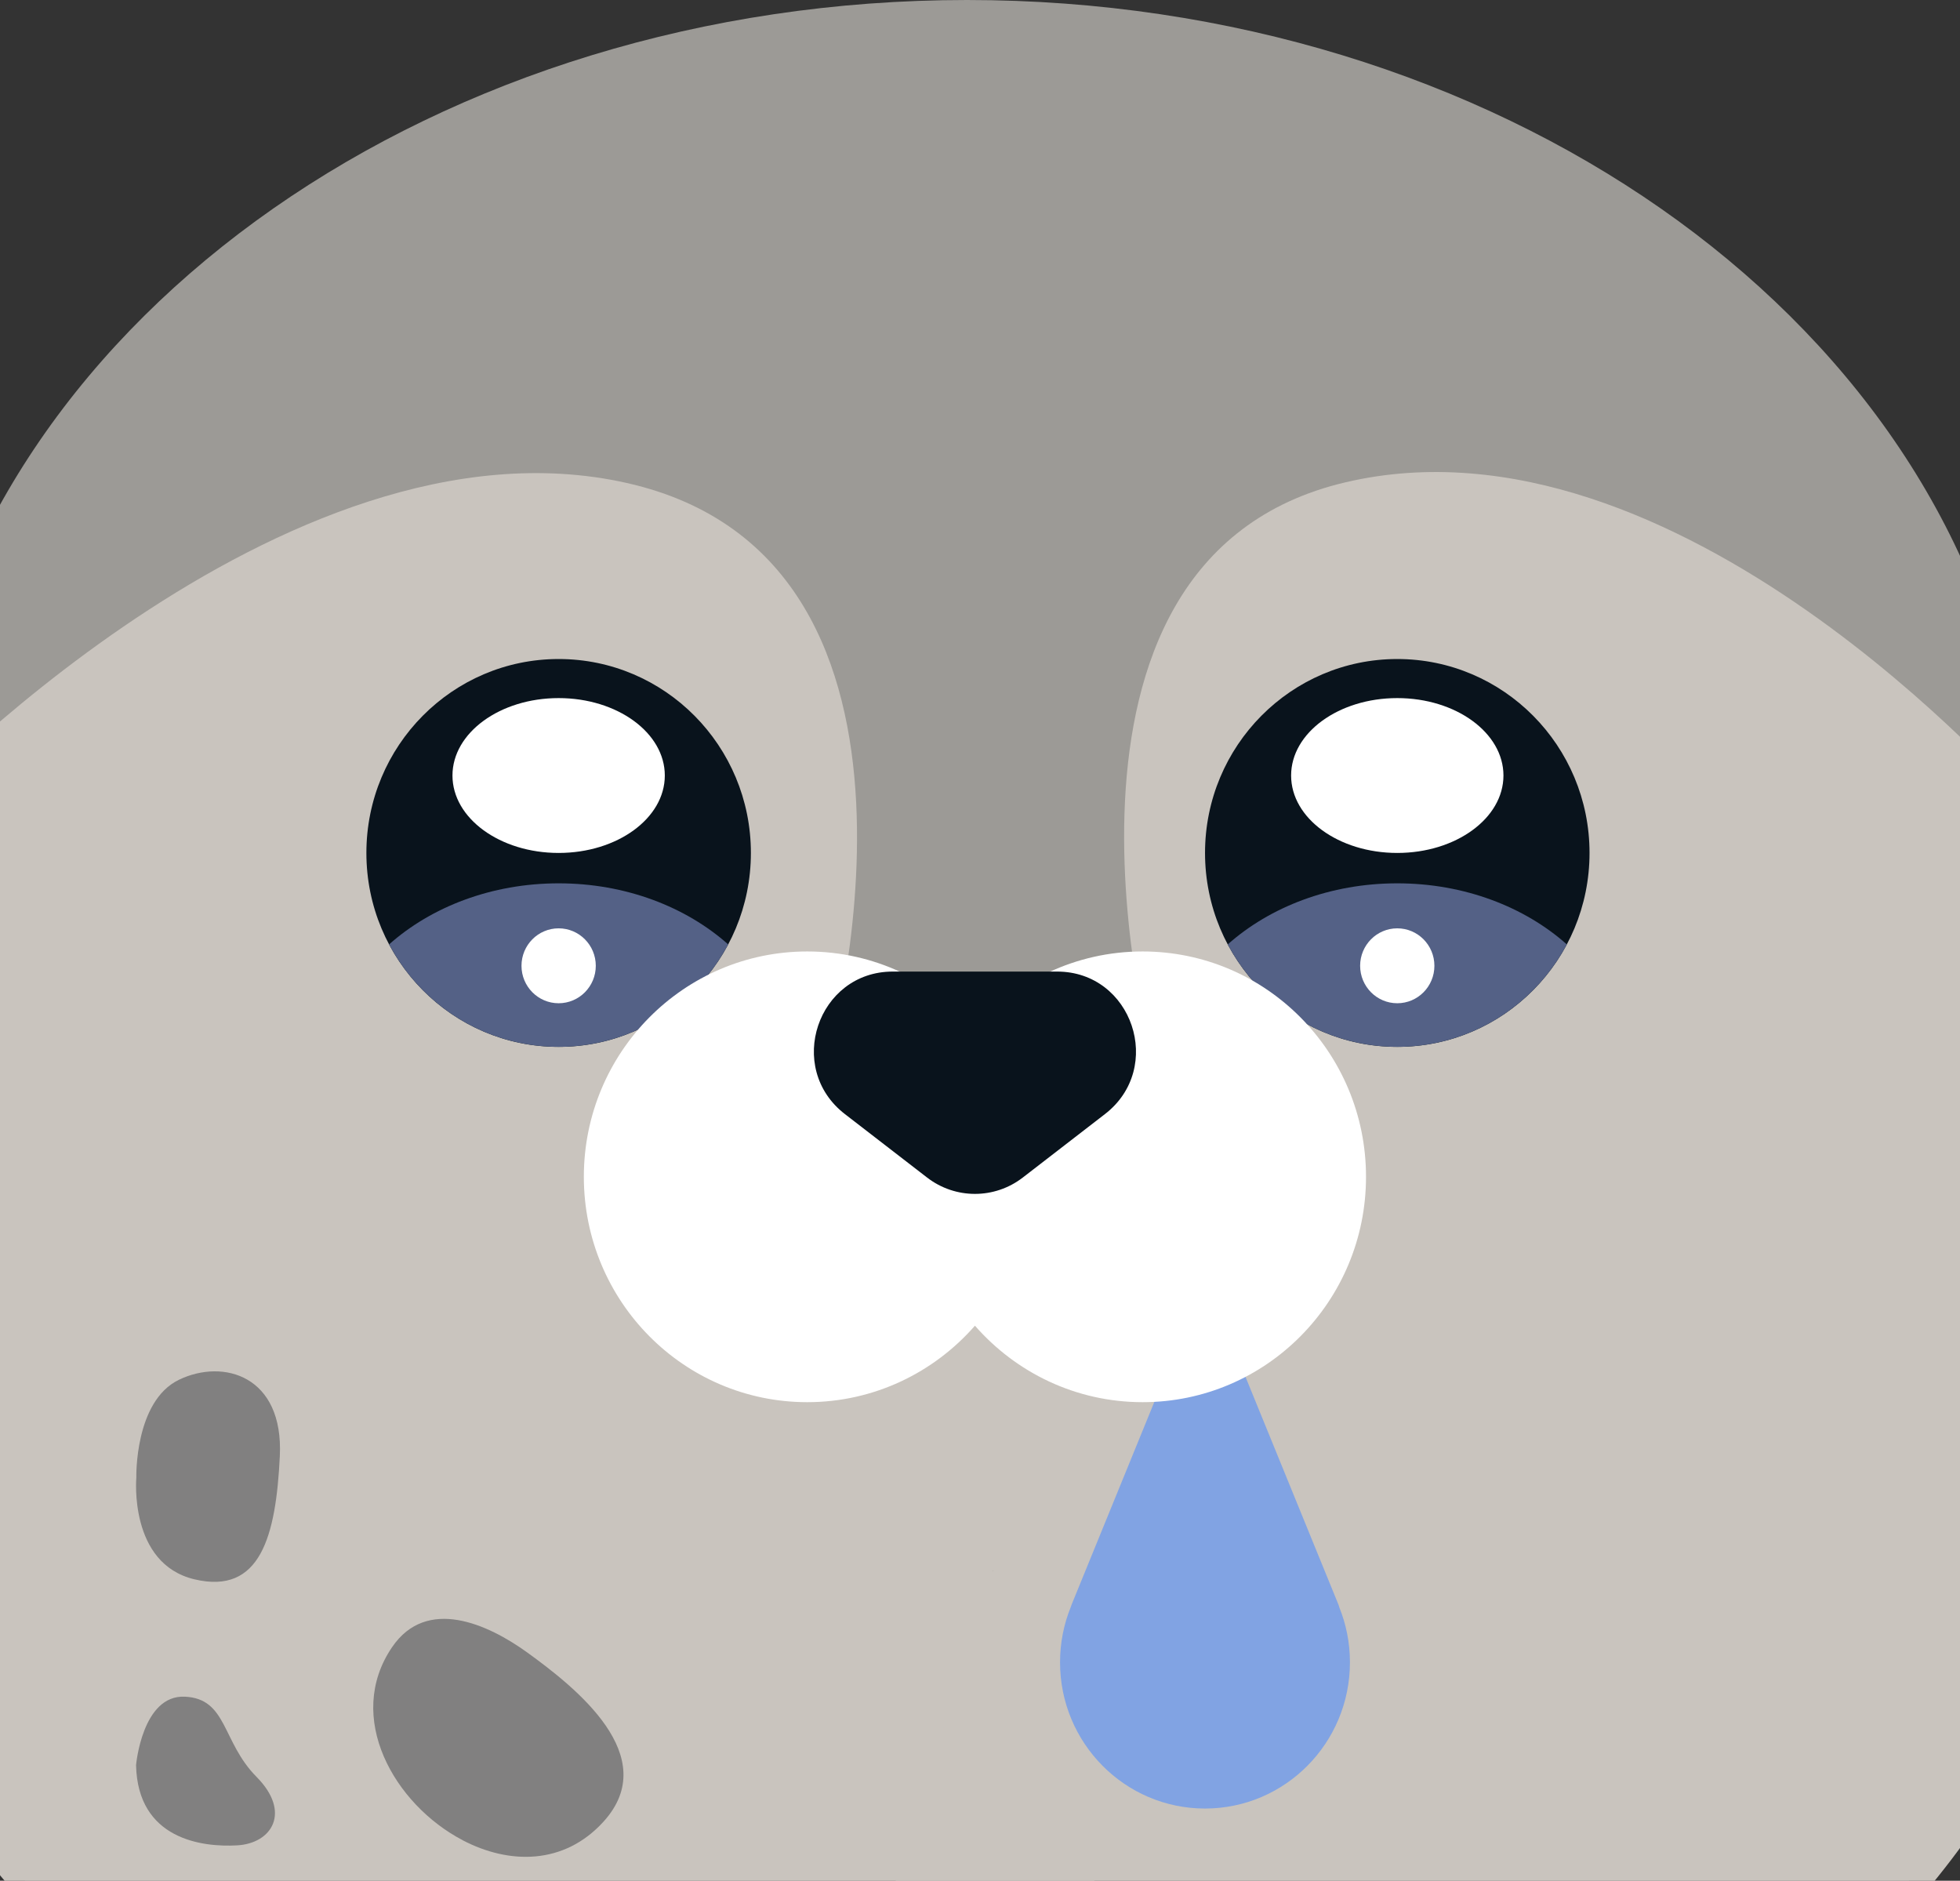<svg width="74" height="71" viewBox="0 0 74 71" fill="none" xmlns="http://www.w3.org/2000/svg">
<rect x="0" y="0" width="74" height="71" fill="#333333" stroke="none"/>
<g clip-path="url(#clip0_441_951)">
<path d="M39.998 83.975H33.026C8.674 83.975 -10.026 66.591 -6.561 47.174L-3.075 27.634C-0.247 11.775 16.621 0 36.511 0C56.402 0 73.269 11.775 76.099 27.634L79.585 47.174C83.049 66.591 64.35 83.975 39.998 83.975Z" fill="#9C9A96"/>
<path d="M31.22 40.13C31.22 40.13 36.682 21.167 23.667 18.234C10.65 15.301 -3.609 30.621 -3.609 30.621L-6.628 47.541C-9.788 66.958 7.591 84 29.807 84H36.168C39.311 84 42.35 83.652 45.245 82.998L31.22 40.129V40.13Z" fill="#C9C4BE"/>
<path d="M43.536 40.103C43.536 40.103 38.28 21.14 50.802 18.207C63.324 15.274 76.099 29.946 76.609 30.492L79.636 47.174C82.676 66.591 66.265 83.975 44.895 83.975H38.777C35.753 83.975 32.83 83.626 30.045 82.973L43.536 40.103Z" fill="#C9C4BE"/>
<path d="M52.754 39.521C56.763 39.521 60.013 36.243 60.013 32.2C60.013 28.157 56.763 24.879 52.754 24.879C48.746 24.879 45.496 28.157 45.496 32.2C45.496 36.243 48.746 39.521 52.754 39.521Z" fill="#09131C"/>
<path d="M52.754 32.2C54.968 32.2 56.763 30.891 56.763 29.277C56.763 27.663 54.968 26.354 52.754 26.354C50.541 26.354 48.746 27.663 48.746 29.277C48.746 30.891 50.541 32.2 52.754 32.2Z" fill="white"/>
<path d="M52.754 33.347C50.225 33.347 47.948 34.235 46.354 35.652C47.577 37.954 49.984 39.52 52.754 39.52C55.524 39.52 57.931 37.954 59.155 35.652C57.561 34.235 55.283 33.347 52.754 33.347Z" fill="#546186"/>
<path d="M52.754 37.874C53.529 37.874 54.156 37.241 54.156 36.46C54.156 35.679 53.529 35.046 52.754 35.046C51.98 35.046 51.352 35.679 51.352 36.46C51.352 37.241 51.98 37.874 52.754 37.874Z" fill="white"/>
<path d="M21.092 39.521C25.1 39.521 28.35 36.243 28.35 32.2C28.35 28.157 25.1 24.879 21.092 24.879C17.083 24.879 13.833 28.157 13.833 32.2C13.833 36.243 17.083 39.521 21.092 39.521Z" fill="#09131C"/>
<path d="M21.091 32.2C23.305 32.2 25.1 30.891 25.1 29.277C25.1 27.663 23.305 26.354 21.091 26.354C18.878 26.354 17.083 27.663 17.083 29.277C17.083 30.891 18.878 32.2 21.091 32.2Z" fill="white"/>
<path d="M21.092 33.347C18.562 33.347 16.285 34.235 14.691 35.652C15.915 37.954 18.322 39.52 21.092 39.52C23.861 39.52 26.269 37.954 27.492 35.652C25.898 34.235 23.621 33.347 21.092 33.347Z" fill="#546186"/>
<path d="M21.091 37.874C21.866 37.874 22.494 37.241 22.494 36.46C22.494 35.679 21.866 35.046 21.091 35.046C20.317 35.046 19.689 35.679 19.689 36.46C19.689 37.241 20.317 37.874 21.091 37.874Z" fill="white"/>
<path d="M17.473 69.473C14.88 68.12 13.003 64.823 14.805 62.18C16.112 60.264 18.42 61.308 19.911 62.387C21.724 63.7 25.033 66.301 22.782 68.774C21.288 70.415 19.218 70.385 17.474 69.475L17.473 69.473Z" fill="#818080"/>
<path d="M21.092 45.804C22.158 46.01 67.258 47.526 67.258 47.526L32.721 61.173L21.092 45.804Z" fill="#C9C4BE"/>
<path d="M50.564 60.667C50.556 60.636 50.545 60.604 50.532 60.573L46.364 50.362C46.044 49.581 44.947 49.581 44.628 50.362L40.46 60.573C40.447 60.604 40.436 60.636 40.427 60.667C40.166 61.311 40.022 62.015 40.022 62.755C40.022 65.803 42.472 68.275 45.494 68.275C48.517 68.275 50.967 65.803 50.967 62.755C50.967 62.015 50.823 61.312 50.561 60.667H50.564Z" fill="#81A3E3"/>
<path d="M43.139 35.919C40.618 35.919 38.355 37.036 36.809 38.806C35.262 37.036 32.999 35.919 30.478 35.919C25.82 35.919 22.043 39.728 22.043 44.426C22.043 49.125 25.82 52.934 30.478 52.934C32.999 52.934 35.262 51.816 36.809 50.047C38.355 51.816 40.618 52.934 43.139 52.934C47.797 52.934 51.574 49.125 51.574 44.426C51.574 39.728 47.797 35.919 43.139 35.919Z" fill="white"/>
<path d="M35.001 44.453L31.899 42.058C29.642 40.316 30.864 36.678 33.707 36.678H39.91C42.753 36.678 43.975 40.316 41.718 42.058L38.617 44.453C37.55 45.277 36.068 45.277 35.001 44.453Z" fill="#09131C"/>
<path d="M5.147 55.78C5.147 55.78 5.074 52.899 6.757 52.088C8.44 51.277 10.711 51.941 10.565 54.969C10.419 57.997 9.834 60.212 7.343 59.622C4.853 59.033 5.147 55.782 5.147 55.782V55.78Z" fill="#818080"/>
<path d="M5.137 66.637C5.137 66.637 5.367 63.979 6.977 64.052C8.588 64.126 8.369 65.751 9.686 67.08C11.004 68.408 10.272 69.59 8.955 69.665C7.638 69.74 5.199 69.443 5.137 66.637Z" fill="#818080"/>
</g>
<defs>
<clipPath id="clip0_441_951">
<rect width="87" height="84" fill="white" transform="translate(-7)"/>
</clipPath>
</defs>
</svg>
